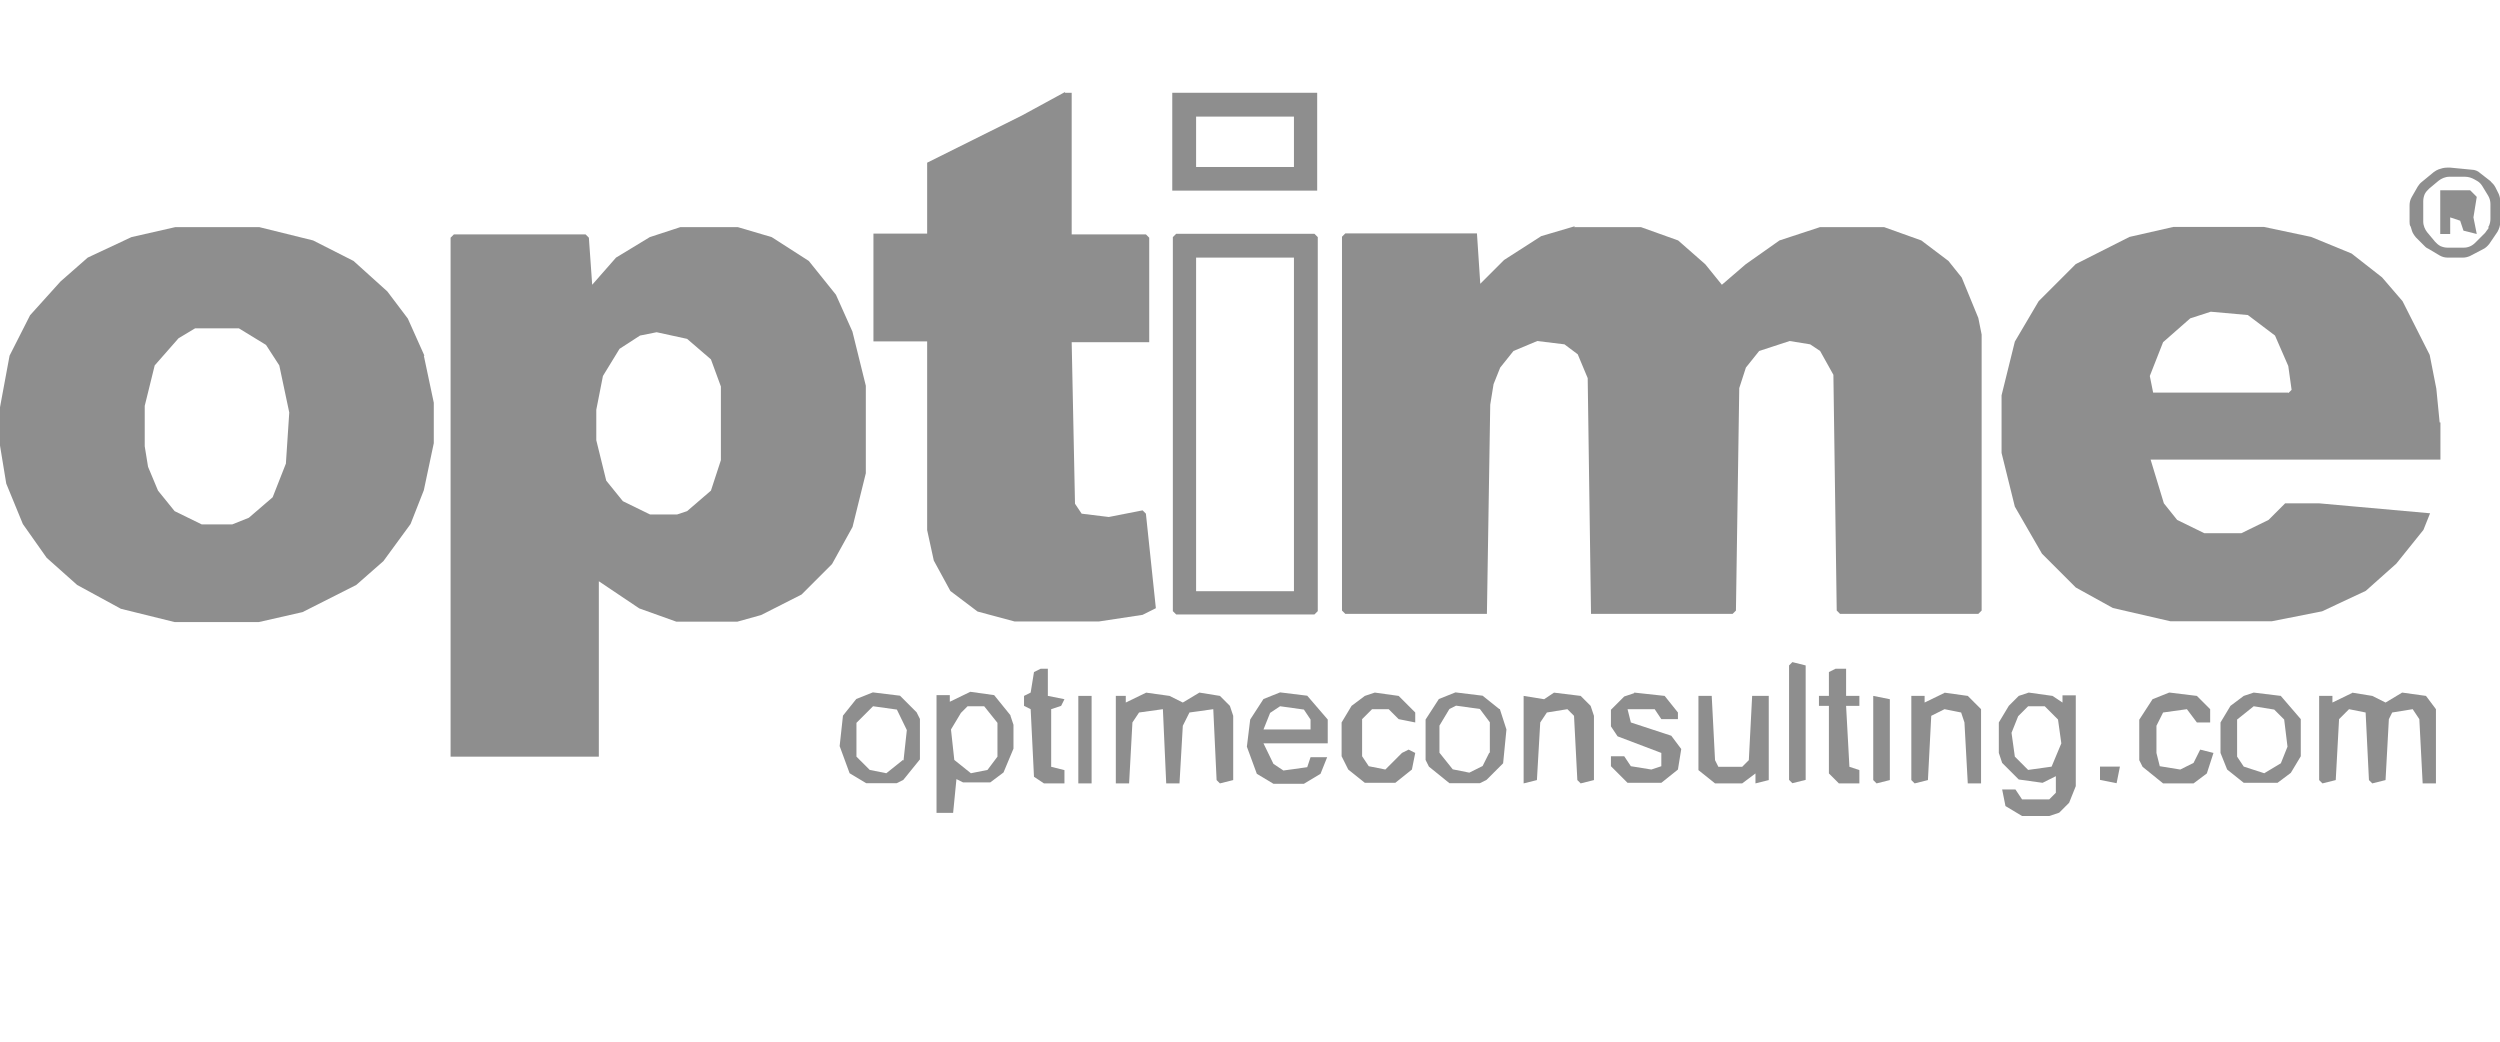 <?xml version="1.0" encoding="UTF-8"?>
<svg xmlns="http://www.w3.org/2000/svg" version="1.1" viewBox="0 0 1280 533.4">
  <defs>
    <style>
      .cls-1 {
        fill: #8e8e8e;
        stroke-width: 0px;
      }

      .cls-2 {
        display: none;
      }
    </style>
  </defs>
  <g id="Capa_1" data-name="Capa 1" class="cls-2">
    <g>
      <path class="cls-1" d="M93.8,141.1h64.4l1.9,1.9,11.9,33.1,11.9,33.8,15.6,43.8,10,28.1,9.4,26.2,10.6,30,10,27.5,6.2,18.1,4.4,11.9v4.4l-1.2,1.2h-61.2l-1.9-1.9-10-31.9-5-16.2v-1.9l-90,.6-8.8,25-8.8,24.4-1.2,1.9H1.9l-1.9-2.5,1.9-6.9,10-27.5,8.8-24.4,10.6-29.4,17.5-48.8,21.2-58.8,8.8-24.4,10.6-29.4,3.1-7.5,1.2-.6v.2ZM125,211.7l-2.5,6.2-6.9,21.9-12.5,39.4-6.9,22.5h56.9l-5-16.9-8.1-26.2-7.5-24.4-6.9-22.5h-.6Z"/>
      <path class="cls-1" d="M928.1,136.1h50.6l1.2,1.2v262.5l-1.2,1.2h-50l-1.2-1.2-1.2-14.4-4.4,5-8.1,6.2-9.4,5-10,3.1-6.9,1.2-7.5.6h-6.2l-11.9-1.2-14.4-3.8-13.1-6.2-8.8-6.2-8.1-7.5-7.5-9.4-6.9-11.9-5-11.9-3.8-13.1-1.9-10.6-1.2-13.8v-15.6l1.2-14.4,2.5-12.5,3.8-12.5,4.4-10,3.8-6.9,4.4-6.2,5.6-6.9,5-5,7.5-5.6,8.8-5,9.4-3.8,10-2.5,13.8-1.2,12.5.6,10,1.9,10,3.8,9.4,5,8.1,6.2,5,5,.6-87.5,1.2-1.9v.2ZM881.2,251.1l-8.8,2.5-7.5,4.4-4.4,4.4-5,8.1-3.8,11.2-1.9,11.2v22.5l2.5,12.5,3.1,8.1,4.4,7.5,6.9,7.5,6.2,4.4,7.5,2.5,3.8.6h8.1l10-2.5,6.9-4.4,6.9-6.9,4.4-6.9,3.1-7.5,2.5-9.4.6-4.4v-20l-1.9-13.1-3.1-10.6-3.8-7.5-5.6-6.2-4.4-3.8-6.9-3.1-5.6-1.2h-14.4.2Z"/>
      <path class="cls-1" d="M1080.6,203.6h30.6l16.2,2.5,13.1,4.4,8.8,4.4,6.9,5,4.4,3.8,5,6.2,5,8.8,3.8,9.4,3.1,15.6.6,5.6v130.6l-1.2,1.2h-52.5l-1.9-3.1-2.5-9.4-6.2,5-8.8,5-9.4,3.8-10,2.5-8.1,1.2-8.1.6h-7.5l-13.8-1.2-13.1-3.1-7.5-3.1-7.5-4.4-7.5-6.9-5-6.9-4.4-8.8-2.5-9.4-.6-4.4v-16.9l1.9-12.5,3.8-10,4.4-7.5,5.6-6.2,4.4-4.4,8.8-5.6,9.4-4.4,12.5-3.8,15-3.1,31.2-5,10.6-2.5,6.2-2.5,3.1-2.5,1.9-4.4.6-5.6-1.2-5.6-4.4-5-6.9-3.1-5-1.2-6.2-.6h-5.6l-8.1,1.2-5.6,2.5-3.8,2.5-4.4,6.9-3.1,8.1-1.9,8.1-1.2,1.2h-50l-1.2-1.2v-7.5l1.9-13.1,3.1-10.6,5-10,6.2-8.1,4.4-4.4,8.8-6.2,10-5,11.2-3.8,8.8-1.9,10.6-1.2h-.2ZM1119.4,311.7l-8.1,3.1-16.2,3.8-15.6,3.8-8.1,3.1-6.2,3.8-3.8,4.4-2.5,5.6-.6,3.1v6.9l1.9,6.2,3.1,4.4,6.2,3.1,3.1.6h13.1l9.4-2.5,8.1-4.4,6.2-5.6,4.4-5,4.4-8.8,1.2-4.4.6-6.2v-15h-.6Z"/>
      <path class="cls-1" d="M470.6,203.6h30.6l13.1,1.9,9.4,2.5,10,3.8,8.8,5,8.1,6.9,5.6,6.9,5,8.8,4.4,13.1,1.9,10.6.6,6.2v130.6l-1.2,1.2h-51.9l-1.9-1.9-2.5-9.4v-1.2l-10,6.9-10,5-9.4,3.1-13.1,2.5-8.8.6h-7.5l-13.8-1.2-13.1-3.1-10-4.4-6.2-4.4-5.6-5-5.6-7.5-5-10.6-1.9-8.1-.6-5v-14.4l1.9-13.1,2.5-7.5,5-9.4,5-6.2,5.6-5.6,8.8-5.6,11.2-5,13.1-3.8,16.2-3.1,31.2-5,9.4-2.5,5.6-3.1,2.5-3.1,1.2-3.8v-6.9l-2.5-5-4.4-3.8-7.5-3.1-9.4-1.2h-5.6l-10,1.9-5.6,3.1-4.4,5-3.8,7.5-2.5,11.2-1.9,1.9h-50l-1.2-1.9v-6.9l1.9-12.5,2.5-9.4,4.4-10,5.6-7.5,5.6-6.2,9.4-6.9,11.9-5.6,11.9-3.8,16.9-2.5h.1ZM509.4,311.7l-10,3.8-23.1,5-10.6,3.1-8.8,4.4-4.4,3.8-3.8,7.5-.6,8.1,1.2,6.9,2.5,3.8,4.4,3.8,6.2,1.9h13.1l7.5-1.9,10-5,6.9-5.6,5-6.9,3.8-8.1,1.2-5.6v-18.8h-.6v-.2Z"/>
      <path class="cls-1" d="M704.4,202.9l12.5.6,12.5,2.5,9.4,3.8,6.9,3.8,6.9,5.6,4.4,4.4,5.6,8.1,4.4,8.8,3.1,10,1.2,7.5.6,7.5v133.1l-1.9,2.5h-55l-1.9-1.9-.6-123.8-1.9-10-2.5-5.6-3.8-4.4-5.6-2.5-5.6-1.2h-15l-8.8,2.5-6.2,3.8-5,5.6-3.8,8.8-1.9,9.4-.6,116.9-1.9,2.5h-55l-1.9-2.5v-187.5l1.9-2.5h55l1.9,1.9-.6,14.4,7.5-7.5,9.4-6.2,10.6-4.4,10.6-2.5,4.4-.6,10.6-.6v-.3Z"/>
      <path class="cls-1" d="M365.6,197.9h15.6l1.9,1.9v55.6l-1.9,1.9-8.8-.6h-13.8l-10,1.9-7.5,3.1-5.6,3.8-5,5.6-4.4,8.8-1.9,8.8-.6,6.2-.6,105-1.2,1.2h-55l-1.9-1.9v-194.4l1.2-1.2h52.5l1.2,1.2.6,14.4,4.4-5,5.6-5,8.8-5,7.5-3.1,6.9-1.9,11.9-1.2h0Z"/>
      <path class="cls-1" d="M1022.5,71.7h11.2l7.5,1.9,8.8,4.4,7.5,6.9,5,5.6,5.6,8.1,7.5,11.9,7.5,12.5,6.2,8.8,6.9,8.8,6.9,7.5,6.2,6.2,6.9,4.4,3.8,1.2-1.9,1.9-10.6,5-13.1,5-14.4,3.8-8.8,1.2h-11.9l-12.5-1.9-10.6-3.1-10.6-5-7.5-5-7.5-6.9-5.6-5.6-4.4-6.2-6.2-11.2-3.1-8.1-1.9-10v-7.5l2.5-10,4.4-8.1,5.6-6.2,6.2-5,6.9-3.1,7.5-1.9v-.3Z"/>
      <path class="cls-1" d="M1201.9,142.9h5.6l13.8,1.9,13.1,3.8,10,5,8.1,5.6,7.5,6.9,5.6,6.2,5.6,8.8,5,10,2.5,8.1,1.2,6.9v7.5l-1.9,8.8-5,10-6.2,6.9-6.2,4.4-6.9,3.1-9.4,1.9h-5.6l-7.5-1.2-8.1-3.1-6.9-5-8.1-8.1-7.5-10.6-10-16.2-6.2-10-6.2-8.8-6.9-8.1-5.6-6.2-5-5-7.5-5-3.8-1.2,2.5-1.9,10.6-5,11.2-4.4,13.8-3.8,6.9-1.2,7.5-.6v-.4Z"/>
      <path class="cls-1" d="M1179.4,16.1h11.2l10.6,3.1,6.9,4.4,6.2,5.6,5.6,8.8,2.5,7.5.6,3.1v11.9l-1.9,7.5-3.8,7.5-5,6.2-7.5,6.9-15,10-17.5,10.6-10.6,7.5-10,8.1-8.1,7.5-5.6,6.9-3.1,6.9-1.9-1.9-6.2-13.1-5.6-16.9-2.5-11.9-.6-5.6v-10.6l1.9-12.5,3.8-12.5,5-10,6.2-8.8,7.5-8.1,6.2-5,8.1-5,10-5,8.8-2.5,3.8-.6h0Z"/>
      <path class="cls-1" d="M776.2,436.1h10.6l1.2,3.1,13.1,54.4,1.9,6.2,10-36.2,7.5-26.9.6-.6h10.6l5.6,16.9,10.6,34.4,3.8,12.5,1.2-2.5,5.6-23.8,8.8-36.9.6-.6h10.6l-.6,5-10,37.5-7.5,27.5-3.1,11.2h-11.2l-15.6-53.1-3.8-12.5-1.2,2.5-10.6,40-5.6,21.9-.6,1.2h-11.2l-11.2-41.9-10-36.9v-2.5h0Z"/>
      <path class="cls-1" d="M1013.8,436.1h40.6l8.8,1.2,7.5,3.8,4.4,5,2.5,5.6,1.2,5.6v13.1l-1.9,6.2-3.8,3.1-4.4,1.9h-1.9v1.2l3.1,1.2,4.4,3.8,3.8,6.2,5.6,20.6v2.5h-10.6l-1.9-5-4.4-16.2-3.8-5-5.6-3.8-6.9-1.9-26.2-.6v32.5h-11.2v-80.6l.6-.6v.2ZM1024.4,447.3v26.2l.6.6h27.5l8.8-1.9,5-4.4,1.2-3.8v-7.5l-2.5-5-4.4-3.1-4.4-1.2h-31.9.1Z"/>
      <path class="cls-1" d="M1118.8,436.1h59.4v11.2h-48.8v21.2h43.1l.6.6v9.4l-.6,1.2h-43.1v26.2h48.8v11.2h-59.4l-.6-.6v-80l.6-.6v.2Z"/>
      <path class="cls-1" d="M527.5,436.1h6.9l7.5,1.2,7.5,3.1,5,3.1,6.2,5.6,5,8.1,2.5,8.1,1.2,7.5v7.5l-1.9,10-3.1,8.1-5,6.9-5.6,5-6.2,3.8-8.1,2.5-4.4.6h-7.5l-9.4-1.9-8.8-4.4-6.2-5.6-3.8-4.4-4.4-9.4-1.9-9.4v-11.2l1.9-9.4,5-10,5.6-6.2,5-3.8,7.5-3.8,9.4-1.9v.3ZM525.6,447.3l-7.5,2.5-5.6,4.4-4.4,5-3.1,7.5-.6,3.1v13.8l2.5,8.1,4.4,6.9,5.6,4.4,6.2,2.5,2.5.6h10.6l6.2-1.9,6.2-3.8,5-5.6,3.1-6.9,1.2-5.6v-11.2l-1.9-7.5-3.8-6.9-4.4-4.4-5.6-3.1-5.6-1.9h-11.2.2Z"/>
      <path class="cls-1" d="M424.4,436.1h6.9l8.1,1.2,8.1,3.1,3.8,2.5,5,5.6,2.5,6.2v3.1h-11.2l-2.5-5.6-5-3.1-5-1.2h-13.1l-6.2,1.9-4.4,3.8-.6,1.2v6.2l3.1,3.1,6.9,2.5,18.8,4.4,8.8,3.8,5.6,4.4,3.8,5.6,1.2,4.4v7.5l-2.5,6.9-3.8,5-5.6,4.4-5.6,2.5-8.8,1.9h-10l-10.6-1.9-6.9-2.5-6.9-5-3.8-6.2-1.2-5.6.6-.6h10.6l3.1,5,5,3.1,7.5,1.9h14.4l6.9-2.5,5-4.4.6-1.9v-6.2l-1.9-3.1-5-3.1-7.5-2.5-15.6-3.8-8.1-3.1-5-3.8-3.8-5-1.2-4.4v-6.9l2.5-6.9,5-5.6,8.8-4.4,4.4-1.2,5-.6h-.2Z"/>
      <path class="cls-1" d="M934.4,436.1h11.2l5.6,13.1,10.6,25.6,12.5,30.6,4.4,10.6v1.2l-11.2-.6-3.8-8.1-6.9-16.9v-1.2h-33.1l-.6,3.8-6.2,16.2-2.5,6.2-.6.6h-10.6l.6-3.8,10-25.6,8.1-21.2,10-25.6,2.5-5h0ZM939.4,449.8l-6.2,16.9-4.4,10.6v1.9h23.1l-1.9-6.2-9.4-22.5-1.2-.6h0Z"/>
      <path class="cls-1" d="M609.4,436.1h48.1l.6.6v10l-.6.6h-37.5v21.2h32.5v11.2h-32.5v37.5h-10.6l-.6-.6v-80l.6-.6h0Z"/>
      <path class="cls-1" d="M687.5,436.1h64.4l.6.6v10l-.6.6h-26.9v70h-10.6v-70h-26.9l-.6-.6v-10l.6-.6h0Z"/>
    </g>
  </g>
  <g id="Capa_2" data-name="Capa 2" class="cls-2">
    <g>
      <path class="cls-1" d="M187.4,166h5.6v44.1l-134.2,14.7h-3.7v17.5l63.4-4.6,69-4.6h5.6v44.1h-56.1v90l-4.6-1.8-29.4-15.6-10.2-5.6-.9-8.2v-59.7h-36.8v50.6l-13.8-7.4-18.4-10.2v-112.4l21.2-4.6,134.2-24.9,9.1-1.8h-.1Z"/>
      <path class="cls-1" d="M1164,208.2h5.6l.9.9v50.6h57.1v-50.6h29.4v136.1h-29.4v-57.1h-57.1v56.1l-1.8.9h-26.6l-.9-.9v-135.1l23-.9h-.1Z"/>
      <path class="cls-1" d="M617.7,206.5h12.9l14.7,1.8,14.7,4.6,10.2,5.6,9.1,8.2,6.5,9.1,5.6,13.8v4.6h-30.3l-7.4-9.1-4.6-3.7-11-4.6-5.6-.9h-16.5l-11.9,3.7-8.2,5.6-5.6,8.2-3.7,11-.9,7.4v9.1l1.8,11.9,4.6,11,4.6,5.6,9.1,5.6,12.9,2.8h12.9l11-2.8,7.4-3.7,5.6-4.6,4.6-7.4h32.2l-2.8,10.2-6.5,12.9-9.1,10.2-11.9,7.4-13.8,4.6-10.2,1.8h-26.6l-15.6-3.7-11-4.6-8.2-6.5-4.6-3.7-8.2-11.9-5.6-13.8-2.8-15.6v-20.3l2.8-15.6,4.6-11,5.6-9.1,8.2-9.1,10.2-6.5,11-4.6,11.9-2.8,8.2-.9-.3-.3Z"/>
      <path class="cls-1" d="M1045.2,206.5h11.9l19.3,2.8,14.7,5.6,9.1,6.5,8.2,8.2,6.5,11,3.7,11-.9,2.8h-29.4l-3.7-3.7-4.6-6.5-9.1-5.6-11-2.8h-16.5l-11,2.8-8.2,5.6-5.6,6.5-4.6,11.9-.9,5.6v16.5l2.8,12.9,5.6,9.1,7.4,6.5,10.2,3.7,5.6.9h13.8l11.9-2.8,9.1-5.6,6.5-7.4,1.8-2.8h31.2l-.9,6.5-4.6,11-6.5,9.1-8.2,8.2-13.8,7.4-13.8,3.7-6.5.9h-25.7l-13.8-2.8-11-4.6-10.2-6.5-7.4-7.4-7.4-11.9-4.6-12.9-1.8-10.2v-27.7l2.8-12.9,4.6-11,6.5-10.2,9.1-9.1,11-6.5,14.7-4.6,13.8-1.8v.3Z"/>
      <path class="cls-1" d="M491.8,208.2l2.8.9,11.9,32.2,21.2,58,15.6,42.4v2.8h-31.2l-3.7-8.2-17.5-49.7-13.8-38.5-2.8-3.7-21.2,64.4-11,33.1-1.8,3.7-31.2-.9,27.7-82.7,12.9-37.7,4.6-13.8.9-.9,36.8-.9v-.4Z"/>
      <path class="cls-1" d="M710.5,209.1h115.9v26.6l-.9.9h-42.4v107.5l-2.8.9h-26.6v-108.6h-37.7l-5.6-.9v-26.6h0Z"/>
      <path class="cls-1" d="M279.3,267.1h108.6v27.7h-80v50.6h-28.5l-.9-12.9v-40.5l.9-24.9h0Z"/>
      <path class="cls-1" d="M844.9,316.8h114.9l.9.9v26.6l-8.2.9h-106.7l-.9-.9v-27.7h0Z"/>
      <path class="cls-1" d="M844.9,262.5h114.9l.9.9v26.6h-115.9v-27.7h.1Z"/>
      <path class="cls-1" d="M845.7,209.1h114.9v26.6l-.9.9h-104.7l-4.6-11-4.6-13.8v-2.8h-.1Z"/>
      <path class="cls-1" d="M279.3,209.1h110.3v26.6h-97.4l-3.7-5.6-9.1-20.3v-.9h-.1Z"/>
    </g>
  </g>
  <g id="Capa_3" data-name="Capa 3" class="cls-2">
    <g>
      <path class="cls-1" d="M728.5,216.2l11,.6,10.4,2.5,9.3,3.7,8,4.9,6.1,4.9,4.9,4.3,6.1,8,4.9,8.7,3.1,7.4,3.1,11.7.6,5.5v66.5l-1.2,1.9-3.1.6h-18.5l-2.5-1.2-.6-1.9-.6-65.9-1.9-8.7-4.9-9.9-4.3-5.5-4.9-4.3-6.1-3.7-7.4-2.5-3.1-.6h-12.9l-7.4,1.9-8.7,4.3-7.4,6.8-4.3,6.1-3.7,9.3-1.2,8,.6,9.3,2.5,8,4.3,8,6.1,6.8,6.8,4.3,7.4,3.1,8.7,1.9,27.7.6,1.2.6.6,1.9v20.9l-1.2,1.9-1.9.6h-27.1l-11-1.9-11-3.7-9.3-4.9-7.4-5.5-6.1-5.5-4.9-6.1-5.5-9.3-3.7-8.7-1.9-7.4-.6-4.3v-15.4l2.5-12.3,3.7-9.3,4.9-8.7,7.4-8.7,6.8-6.1,8.7-5.5,9.9-4.3,8.7-2.5,10.4-1.2h0Z"/>
      <path class="cls-1" d="M1156.4,216.2l9.9.6,11,2.5,9.3,3.7,9.3,5.5,6.1,5.5,3.7,3.1,4.9,6.1,4.3,6.8,4.9,10.4,2.5,9.3,1.2,9.9v65.2l-1.2,1.9-3.1.6h-18.5l-2.5-1.2-.6-1.2-.6-67.1-2.5-9.9-3.7-7.4-4.9-6.1-4.9-4.3-7.4-4.3-8.7-2.5h-14.2l-8.7,2.5-7.4,4.3-7.4,6.8-4.9,8-3.1,9.9-.6,9.9,1.9,8.7,2.5,6.8,4.3,6.1,4.3,4.9,6.1,4.3,6.8,3.1,6.1,1.9,4.9.6,27.7.6,1.2,1.9v21.6l-1.2,1.9-1.9.6h-27.1l-11-1.9-11-3.7-9.3-4.9-7.4-5.5-5.5-4.9-6.8-8.7-4.3-7.4-3.7-9.3-2.5-11-.6-9.3,1.2-10.4,2.5-9.9,6.1-12.9,5.5-7.4,6.8-7.4,8-6.1,9.9-4.9,8-3.1,9.3-1.9,6.8-.6h.2Z"/>
      <path class="cls-1" d="M548.1,171.2h26.5l.6,1.2.6,12.9v8.7l-2.5,2.5-3.1.6h-12.9l-9.9,1.2-7.4,3.1-6.1,4.9-4.3,6.1-3.1,7.4-.6,2.5-.6,20.9h48.7l.6.6v24l-1.2.6-48.1.6-.6,77.6-3.1.6h-18.5l-3.1-.6-.6-20.3v-102.8l1.9-10.4,3.1-8.7,4.3-8,4.3-5.5,3.7-4.3,8.7-6.8,9.3-4.9,9.9-3.1,3.7-.6-.4.2Z"/>
      <path class="cls-1" d="M873.2,217.4h38.2l1.9,1.2v23.4l-1.9,1.2-36.3.6-8.7,1.9-9.9,4.9-7.4,6.8-3.7,4.9-3.7,8-1.2,4.3-.6,9.9,1.9,9.3,3.1,7.4,4.3,6.8,6.8,6.1,9.9,4.9,9.3,1.9,36.3.6,1.9,1.9.6,11.7v8.7l-1.9,3.1-1.2.6h-35.7l-11-1.9-11-3.7-8-4.3-6.8-4.9-6.1-5.5-5.5-6.1-4.3-6.8-3.7-7.4-3.1-9.3-1.2-6.8-.6-10.4,1.2-9.9,3.1-11,4.9-9.9,4.3-6.8,7.4-8,8.7-6.8,7.4-4.3,11.7-4.3,11-1.9h-.3Z"/>
      <path class="cls-1" d="M1021,171.2h22.8l.6.6.6,31.4v14.8l6.8-.6h29l1.2,1.2.6,12.3v9.9l-2.5,2.5h-35.1l.6,51.1,1.9,7.4,3.7,7.4,5.5,5.5,4.9,3.1,8,2.5,10.4,1.2,1.9.6.6,1.2v21.6l-3.1,2.5h-7.4l-12.9-2.5-9.3-3.7-8.7-5.5-6.1-5.5-5.5-6.1-5.5-9.3-3.7-11-1.2-7.4v-107.8l.6-16.6,1.2-.6h0Z"/>
      <path class="cls-1" d="M934.8,171.2h22.8l.6.6.6,45.5h35.1l1.2.6.6,1.9v22.2l-1.2,1.2h-36.3l.6,42.5.6,10.4,2.5,8,3.7,5.5,2.5,3.1,6.1,4.3,6.1,2.5,6.1,1.2,7.4.6,1.9,1.2.6,1.9v20.3l-3.1,2.5h-8l-10.4-1.9-9.9-3.7-8.7-4.9-8-7.4-5.5-6.1-5.5-9.9-3.7-11-.6-3.7v-125.6l1.9-1.9.2.4Z"/>
      <path class="cls-1" d="M1246.4,171.2h22.2l1.9.6v174.3l-3.1,1.2h-19.7l-2.5-1.2-.6-1.2v-161.9l.6-11,1.2-.6h0Z"/>
      <path class="cls-1" d="M42.1,230.4h6.1l9.9,2.5,8,4.3,6.1,5.5,3.7,4.9,3.7,7.4,1.9,8v7.4l-2.5,9.9-4.3,7.4-5.5,6.1-6.1,4.3-6.8,3.1-9.9,1.9-7.4-.6-8-2.5-7.4-4.3-5.5-4.9-4.3-6.1-3.1-6.8-1.2-3.1v-16l4.3-9.9,4.3-6.1,6.8-6.1,9.3-4.3,8-1.9h-.2Z"/>
      <path class="cls-1" d="M199.7,71.6h8l9.9,2.5,8,4.3,5.5,4.9,4.3,6.1,3.7,8,1.2,5.5v8.7l-2.5,9.9-4.3,7.4-5.5,6.1-6.1,4.3-6.8,3.1-5.5,1.2h-11l-9.9-3.1-6.8-4.3-6.8-6.8-4.9-9.9-1.9-6.8v-10.4l3.1-9.9,4.3-6.8,5.5-6.1,6.8-4.3,6.1-2.5,5.5-1.2h0Z"/>
      <path class="cls-1" d="M360.4,230.4l9.9.6,7.4,2.5,6.8,3.7,6.1,5.5,5.5,8.7,2.5,6.8.6,3.1v11l-2.5,8-3.1,6.1-5.5,6.8-6.1,4.3-6.1,3.1-6.8,1.9h-11.7l-8-2.5-6.8-3.7-6.1-5.5-4.3-5.5-3.7-9.3-1.2-5.5v-7.4l1.2-6.1,3.1-7.4,3.7-5.5,3.1-3.7,6.8-4.9,6.8-3.1,8.7-1.9h0Z"/>
      <path class="cls-1" d="M197.8,389.8h12.9l8,2.5,8,4.9,6.1,6.1,4.9,8.7,1.9,5.5.6,3.7v8.7l-2.5,9.3-4.3,8-3.1,3.7h-1.2v1.2l-8,5.5-9.9,3.7-3.1.6h-7.4l-9.9-2.5-6.8-3.7-6.8-5.5-4.3-6.1-3.7-8-1.2-5.5v-9.3l1.9-7.4,4.9-9.9,7.4-7.4,7.4-4.3,8-2.5h0Z"/>
      <path class="cls-1" d="M638.7,217.4h17.8l1.9,1.2.6,1.9v19.7l-1.2,2.5-1.2.6-16,.6-8,2.5-4.9,3.7-4.3,5.5-2.5,6.1-.6,9.3-.6,75.1-3.7,1.2h-17.2l-4.3-1.2v-84.3l1.9-9.3,3.1-7.4,4.3-7.4,6.8-7.4,6.1-4.9,9.9-4.9,5.5-1.9,6.8-1.2h0Z"/>
      <path class="cls-1" d="M314.2,172.5h7.4l8,2.5,6.1,3.7,4.9,4.9,3.1,5.5,2.5,6.8v9.3l-2.5,7.4-4.3,6.8-5.5,4.9-6.1,3.1-8.7,1.9-6.1-.6-7.4-2.5-6.1-4.3-4.9-5.5-3.1-6.1-1.2-4.3v-9.9l2.5-7.4,4.3-6.8,6.1-4.9,6.1-3.1,4.9-1.2v-.2Z"/>
      <path class="cls-1" d="M87.6,304.2h4.9l7.4,1.9,7.4,3.7,5.5,5.5,3.7,6.8,1.9,6.1v8l-2.5,8-3.7,6.1-4.3,4.3-6.8,3.7-7.4,2.5h-6.1l-7.4-1.9-5.5-3.1-6.1-5.5-3.7-6.1-1.9-4.3-.6-3.1v-9.3l2.5-7.4,3.7-5.5,4.9-4.9,5.5-3.1,4.9-1.9,3.7-.6h0Z"/>
      <path class="cls-1" d="M266.8,352.3h5.5l6.8,1.2,8,4.3,5.5,5.5,3.7,6.1,1.9,6.1v9.3l-1.9,6.1-3.7,6.8-4.9,4.9-6.1,3.7-9.3,2.5-7.4-.6-7.4-2.5-6.1-4.3-4.9-5.5-3.1-6.8-1.2-4.9v-8l2.5-8,3.7-5.5,4.9-4.9,5.5-3.1,8-2.5h0Z"/>
      <path class="cls-1" d="M136.3,124.5l8,.6,6.8,2.5,5.5,3.7,4.3,4.3,4.3,8.7,1.2,4.9v8l-2.5,7.4-4.3,6.8-5.5,4.9-7.4,3.7-6.8,1.2-7.4-.6-6.8-2.5-5.5-3.7-4.3-4.3-3.1-4.9-2.5-8v-9.3l2.5-7.4,3.7-5.5,4.9-4.9,4.9-3.1,5.5-1.9,4.3-.6h0Z"/>
      <path class="cls-1" d="M255.7,154l6.8.6,6.8,2.5,5.5,4.3,3.7,5.5,2.5,6.8v8l-2.5,6.8-3.7,4.9-4.9,4.3-6.1,2.5-2.5.6h-7.4l-6.8-2.5-5.5-3.7-3.7-4.3-2.5-4.9-1.2-6.1v-4.3l2.5-8,3.7-4.9,4.9-4.3,4.9-2.5,5.5-1.2h0Z"/>
      <path class="cls-1" d="M289,296.8h8l6.1,1.9,5.5,3.7,4.9,5.5,2.5,5.5.6,2.5v7.4l-2.5,7.4-2.5,3.7-4.9,4.9-6.1,3.1-6.1,1.2-6.1-.6-7.4-3.1-6.1-5.5-3.1-4.9-1.9-6.8v-5.5l1.9-6.1,3.7-6.1,5.5-4.9,5.5-2.5,2.5-.6v-.2Z"/>
      <path class="cls-1" d="M146.1,332.6h9.3l6.8,2.5,4.9,3.7,4.3,5.5,2.5,6.1.6,3.1v4.9l-2.5,7.4-4.3,6.1-4.9,3.7-6.8,3.1h-9.3l-7.4-2.5-6.1-4.9-3.7-6.1-1.9-5.5v-8l2.5-6.8,3.7-5.5,4.9-3.7,4.9-2.5,2.5-.6h0Z"/>
      <path class="cls-1" d="M112.2,189.8h5.5l8,2.5,4.9,3.7,4.3,4.9,2.5,4.9,1.2,5.5-.6,7.4-2.5,6.1-4.9,6.1-6.1,3.7-5.5,1.9h-6.8l-8-2.5-5.5-4.3-3.7-4.9-2.5-5.5-.6-2.5v-7.4l2.5-6.8,3.7-5.5,4.3-3.7,6.8-3.1,3.1-.6h0Z"/>
      <path class="cls-1" d="M201.5,336.2h7.4l7.4,3.1,4.9,4.9,2.5,4.9,1.2,4.9-.6,6.1-3.7,7.4-5.5,4.9-6.1,2.5h-7.4l-5.5-1.9-5.5-4.3-3.7-6.1-1.2-4.9v-4.9l1.9-6.1,4.3-5.5,5.5-3.7,4.3-1.2h0Z"/>
      <path class="cls-1" d="M110.4,248.2h9.3l5.5,2.5,4.9,4.3,3.1,4.9,1.2,3.1v8.7l-1.9,4.9-4.3,5.5-5.5,3.7-4.3,1.2h-6.1l-6.8-2.5-4.9-3.7-3.7-6.1-1.2-4.9v-4.9l2.5-7.4,4.9-5.5,7.4-3.7h0Z"/>
      <path class="cls-1" d="M199,158.3h8.7l5.5,2.5,4.9,3.7,3.7,6.1,1.2,4.9-.6,7.4-2.5,4.9-4.9,5.5-6.1,3.1-1.9.6h-6.8l-6.8-2.5-5.5-4.9-3.7-7.4-.6-5.5,1.2-6.1,3.7-6.1,5.5-4.3,4.9-1.9h0Z"/>
      <path class="cls-1" d="M289.6,246.4h7.4l6.8,2.5,4.3,3.7,3.7,6.1,1.2,4.9v4.9l-2.5,6.8-5.5,6.1-7.4,3.7h-8.7l-7.4-3.7-4.3-4.3-2.5-4.9-.6-2.5v-8.7l2.5-5.5,4.3-4.9,4.9-3.1,3.7-1.2h0Z"/>
      <path class="cls-1" d="M168.3,194.7l4.9.6,4.9,2.5,3.7,4.3,1.2,3.7v4.3l-2.5,5.5-3.1,3.1-4.9,2.5h-6.1l-4.9-2.5-3.7-4.9-1.2-3.7.6-6.1,3.1-4.9,5.5-3.7,2.5-.6h0Z"/>
      <path class="cls-1" d="M235.4,312.2h6.8l4.9,2.5,3.1,3.7,1.9,5.5-.6,5.5-2.5,3.7-3.1,3.1-4.3,1.9h-6.1l-4.9-2.5-3.7-4.3-1.2-4.3v-4.3l1.9-4.9,4.9-4.3,3.1-1.2h0Z"/>
      <path class="cls-1" d="M259.4,219.3h6.8l4.9,2.5,3.1,3.7,1.9,4.3v4.9l-3.1,6.1-5.5,3.7-1.9.6h-5.5l-4.3-1.9-3.1-2.5-2.5-4.9-.6-4.9,1.9-5.5,3.7-4.3,4.3-1.9h-.2Z"/>
      <path class="cls-1" d="M142.4,288.3h6.8l4.9,2.5,3.1,3.7,1.9,4.3v4.3l-2.5,5.5-4.9,4.3-3.1,1.2h-5.5l-6.1-3.1-3.7-5.5-.6-2.5v-4.3l1.9-4.9,4.9-4.3,3.1-1.2h0Z"/>
      <path class="cls-1" d="M178.7,303.6l6.1,1.2,3.1,2.5,2.5,4.9-.6,5.5-2.5,3.7-4.3,2.5h-6.1l-3.7-2.5-2.5-3.1-.6-1.9v-5.5l2.5-3.7,3.7-3.1,2.5-.6Z"/>
      <path class="cls-1" d="M155.4,232.2l4.9.6,3.1,1.9,3.1,3.7.6,1.9v4.3l-1.9,3.7-4.3,3.7-1.9.6h-4.9l-4.3-2.5-2.5-3.7-.6-1.9v-4.9l1.9-3.1,3.7-3.1,3.1-1.2v-.2Z"/>
      <path class="cls-1" d="M227.4,208.8l5.5,1.2,3.7,3.1,1.9,3.7v4.9l-3.1,4.9-3.7,2.5h-6.8l-4.3-3.1-1.9-3.1-.6-4.9,1.9-4.9,3.7-3.1,3.7-1.2h0Z"/>
      <path class="cls-1" d="M249,280.9h5.5l3.7,1.9,2.5,3.1,1.2,3.1-.6,5.5-2.5,3.7-3.7,2.5-3.7.6-5.5-1.9-3.1-3.7-1.2-3.1.6-6.1,3.1-3.7,3.7-1.9h0Z"/>
    </g>
  </g>
  <g id="Capa_4" data-name="Capa 4" class="cls-2">
    <g>
      <polygon class="cls-1" points="1149.4 165.4 1147.5 152.9 1143.1 139.1 1138.1 128.5 1130.6 117.3 1125 111.7 1118.8 106.1 1111.3 101.1 1101.3 96.1 1090.1 92.3 1074.5 89.2 1058.9 88 1042.7 88.6 1033.9 89.8 1022 92.9 1013.2 96.7 1005.1 101.7 998.2 106.1 998.2 19.9 997.6 18 995.7 14.9 990.1 13 951.3 13 951.4 12.9 945.8 14.8 942 17.9 941.4 30.4 941.4 298.5 942.6 304.7 944.5 306.6 949.4 308.6 950.7 309.2 986.9 309.2 986.9 309.1 993.1 307.9 996.2 305.4 998 301.1 998.2 301.1 998.7 180.3 999.9 170.4 1003 162.9 1007.4 156.7 1011.8 151.7 1015.6 148.6 1022.5 144.2 1030 141.1 1038.8 139.2 1053.8 139.2 1058.2 139.8 1066.3 142.3 1075.1 147.3 1080.7 152.3 1086.3 159.8 1089.4 166 1091.9 174.1 1092.5 267.9 1093.1 302.9 1094.3 305.4 1097.4 307.3 1102.4 309.2 1102.6 309.2 1139.3 309.2 1139.5 309.2 1139.5 309.2 1143.1 308.6 1147.5 306.1 1150 301.1 1150 174.2 1149.4 165.4"/>
      <polygon class="cls-1" points="914.4 143 908.2 131.1 901.3 121.7 895.7 116.1 889.5 110.5 880.7 104.3 870.1 98.7 858.2 93.7 843.8 89.9 828.2 88 806.3 88 806 87.8 799.8 88.4 786.7 90.9 774.2 94.7 765.4 98.5 756.6 103.5 747.8 109.7 740.9 116.6 735.3 122.8 730.3 129.7 726.5 136.6 722.1 146 719 155.4 715.9 169.8 714.7 183.6 714.7 219.2 715.3 226.1 717.2 238.6 721 252.4 726 264.3 731.6 273.7 736 279.9 742.9 286.8 749.1 292.4 757.2 298 769.1 304.2 781 308.6 791.6 311.1 799.5 312.2 799.5 312.4 807 313.3 809.1 313.6 809.5 313.6 826.6 313.6 827 313.6 832.6 313 831.9 312.8 843.5 311.1 856.6 308 869.7 303 880.3 297.4 890.9 289.9 900.9 279.9 908.4 269.9 912.8 261.8 915.9 253.7 918.4 243.1 917.8 236.9 914 232.5 908.4 231.3 872.2 231.3 866.6 231.9 865.4 232.5 862.9 235.6 856.7 248.1 851.7 256.2 846.7 261.2 839.8 265.6 829.8 268.7 821 269.9 809.8 269.3 799.8 266.8 792.3 263 786.1 258 781.1 251.8 777.3 244.3 774.2 233.7 772.3 219.9 771.7 204.9 771.7 195.5 772.3 182.4 773.5 171.2 775.4 162.4 778.5 154.3 784.1 145.5 791 139.3 801 134.3 809.8 132.4 826.7 132.4 835.5 134.3 842.4 137.4 848.6 141.8 852.4 146.2 856.8 153.7 861.8 163.7 866.2 169.3 871.2 170.5 908.7 170.5 914.3 168.6 918.7 163.6 918.7 158 917.5 152.4 914.4 143"/>
      <path class="cls-1" d="M143.9,308.4l10.6-1.2,14.4-2.5,15.6-4.4,13.1-5.6,10.6-6.2,9.4-7.5,6.9-7.5,5.6-7.5,5-8.1,5-11.2,4.4-15,3.1-16.9,1.2-14.4.6-18.8v-40.6l-.6-18.8v.2c0,0-.5-9.4-.5-9.4l-1.2-10-2.5-11.9-5-15-5.6-11.9-5.6-8.8-6.9-8.8-8.1-7.5-10-7.5-11.9-6.2-12.5-5-16.2-4.4-12.5-1.9-18.8-1.2H30.3l-15.6.6-3.8,1.9-1.9,5v281.2l1.2,3.1,3.8,3.1,6.1,1.2v.3h43.1v-.3h38.8v.2h31.2v-.2s0,0,0,0l10.6-.6ZM67.1,259.8l-.6-14.4V70.4l.6-8.8h58.1l16.2,1.2,10.6,2.5,7.5,3.1,7.5,4.4,6.2,5.6,4.4,5,5.6,10,3.8,11.2,1.9,9.4.6,6.9.6,21.2v42.8l-.6,16.2-1.2,11.9-2.5,10.6-3.8,10-4.4,6.9-5.6,6.2-6.9,5-8.1,3.8-11.2,3.1-10,1.2-10.6.6h-57.5l-.6-.6Z"/>
      <polygon class="cls-1" points="418.6 306.7 425.5 307.8 425.7 308 433.3 309 434.8 309.2 448.6 309.8 448.9 309.8 448.9 309.8 466.4 309.8 478.9 309.2 479 309.1 481.1 308.6 484.2 306.7 486.7 302.9 487 301.1 487.6 301.1 488.2 296.1 488.2 275.5 487 268.6 485.2 266.8 482.3 263.5 472.9 262.9 442.3 262.3 436.1 260.4 430.5 256.6 426.1 250.4 423.6 242.3 422.4 233.5 421.8 184.7 421.8 136.6 466.8 136.6 476.8 136 479.9 134.8 483.7 129.2 484.2 120.7 484.4 120.5 484.4 106.1 483.8 99.9 483.5 99.5 481.2 94.8 478.1 92.3 422.5 91.7 421.9 71.7 421.3 19.2 420.7 18 418.2 14.9 414.4 13 378.2 13 378.1 12.9 373.7 13.5 369.9 16 368 19.8 368 243.6 369.9 256.1 373 267.3 377.4 276.7 383 285.5 390.5 293 398.6 298.6 408.6 303.6 418.6 306.7"/>
      <polygon class="cls-1" points="324.4 309.3 327.5 308.7 331.9 306.2 333.8 302.4 333.8 98.6 333.2 96.7 330.7 93.6 327.6 92.4 287 92.4 287 92.3 283.2 93.5 280.7 97.3 279.5 101.7 279.5 300.5 280.7 303.6 283.8 307.4 284.6 307.8 284.4 308 287.3 308.9 288.2 309.3 324.4 309.3"/>
      <polygon class="cls-1" points="118.2 414.9 115.7 413 68.2 413 67 413.6 65.8 416.1 65.8 424.9 66.4 426.1 70.8 428 98.9 428.6 98.9 442.4 96.4 452.4 92 459.9 87 464.3 80.8 467.4 70.8 469.9 56.4 469.9 48.3 468 42.1 464.9 37.7 461.1 33.9 456.1 30.8 448.6 28.9 438 28.3 421.1 28.9 397.3 29.5 392.9 32 384.8 35.8 378.6 42 373 48.2 369.9 55.7 368 71.9 368 75 368.6 80.6 370.5 88.1 374.9 92.5 379.9 96.3 386.1 99.4 391.1 114.4 391.1 116.3 390.5 116.9 386.1 115 379.2 110.6 371.7 105.6 366.1 99.4 361.1 91.9 356.7 83.8 353.6 74.4 351.7 61.3 351.1 61.2 350.9 48.1 352.1 39.3 354.6 29.9 359.6 23 365.2 17.4 372.1 12.4 382.1 9.9 391.5 8.7 405.9 8.7 434.7 9.3 441.6 11.8 452.8 15.6 461.6 20 468.5 26.9 475.4 33.8 479.8 43.8 484.2 54.4 486.1 72.5 486.1 83.1 484.2 91.2 481.1 100 476.1 105.6 471.1 110.6 464.9 114.4 458 116.9 450.5 117.9 443.6 118.2 443.6 118.8 438 118.8 419.9 118.8 419.9 118.2 414.9"/>
      <polygon class="cls-1" points="383.8 386.1 369.4 386.1 368.2 386.7 367.6 390.5 367 441.1 366.4 450.5 364.5 457.4 360.7 463 355.1 467.4 347.7 470 344.3 470.6 340.1 471 336.2 470.7 331.6 469.7 328 468.4 325.1 466.6 322.8 464.8 319.4 459.8 316.9 452.9 315.7 442.3 315.1 387.3 313.9 386.1 300.1 386.1 300.2 386 297.1 387.9 297.1 388.2 297 388 297 449.8 297.1 449.8 299 459.8 302.1 467.3 306.5 474.2 312.7 479.8 318.9 483.6 328.3 486.1 328.4 486.1 328.4 486.1 339.6 486.1 339.6 486.1 344.5 486.1 351.4 484.2 357.6 481.1 367.6 473.6 368.8 483.6 370.7 484.8 383.2 484.8 384.4 484.2 385.6 480.4 385.6 389.8 385 386.7 383.8 386.1"/>
      <path class="cls-1" d="M700.1,184.3l-.8-5.7-.5-4.3h0l-.5-3.8-3.1-13.1-5-13.8-6.2-11.9-6.2-9.4-5.6-6.2-9.4-8.8-10-6.2-10-5-10-3.8-10.6-2.5-15-1.9h-20.6l-13.8,1.9-13.8,3.8-11.2,5-10,5.6-8.1,6.2-8.8,8.8-6.9,8.8-4.4,6.9-6.2,13.1-3.8,11.2-3.8,18.1-1.2,12.5v22.5l1.2,13.8,2.5,13.1,3.8,12.5,3.8,9.4,6.2,11.2,6.2,8.1,8.8,8.8,6.9,5.6,7.5,5,10,5,8.1,3.1,12.5,3.1,7.5,1.1v.3l10,1.2h16.9l9.4-1.2-.6-.2,8.1-1.2,11.2-2.5,9.4-3.1,8.8-3.8,10-5,10.6-7.5,9.4-9.4,5.6-6.9,3.8-6.9,2.5-6.9v-5l-.6-1.9-3.8-3.8-4.4-.6h-38.1l-5.6,1.2-8.1,9.4-7.5,6.9-10.6,5.6-8.8,2.5-11.9.6-9.4-1.2-5.6-1.9-5-2.5-6.9-5-3.1-3.8-5-6.9-4.4-10-3.1-13.1-1.2-12.5h137.5l4.4-.6,2.5-1.2,3.1-3.1,1.9-5v-13.8l-.6-9.4-.2.4ZM644,181.8h-92l-.6-.6v-8.1l2.5-13.8,2.5-6.9,3.8-7.5,6.9-7.5,5.6-5,9.4-4.4,6.9-1.9,7.5-.6,12.5,1.2,8.8,3.1,6.9,4.4,6.2,5.6,5,6.9,4.4,9.4,2.5,8.8,1.2,8.8v8.1Z"/>
      <path class="cls-1" d="M282,416.8l-3.1-8.8-5-8.8-6.9-6.9-7.5-4.4-9.4-3.1-9.4-1.2h-6.9l-9.4,1.2-8.1,2.5-7.5,4.4-6.2,5.6-5,7.5-3.8,9.4-1.9,10v21.9l.6,4.4,1.9,7.5,4.4,10,5,5.6,6.2,5.6,10,5,9.4,1.9h17.5s0,0,0,0h0s9.9-2.5,9.9-2.5l9.4-5,5.6-5,5.6-8.1,3.1-7.5,2.5-11.2v-21.9l-1.2-8.1h0ZM263.9,450.6l-2.5,7.5-3.8,6.2-4.4,3.8-8.1,3.8-3.8.6h-7.5l-7.5-1.9-5-2.5-5-5-3.8-7.5-1.9-6.9-.6-4.4v-19.4l2.5-10.6,3.8-6.2,2.5-3.1,5.6-3.8,7.5-2.5h11.2l8.1,2.5,5.6,4.4,4.4,6.2,2.5,8.1,1.2,8.8v13.1h.2s-1.2,8.8-1.2,8.8Z"/>
      <path class="cls-1" d="M495.1,417.4l-2.5-8.1-3.8-7.5-4.4-6.2-5-4.4-6.2-3.8-6.9-2.5-8.8-1.2h-5.6l-6.2.6-8.1,2.5-7.5,4.4-6.8,5.6v-.2c0,0-.7-9.1-.7-9.1l-1.2-1.2h-13.8l-1.2.6-.4.9-.3-.3h0c0-.1-.6,1.8-.6,1.8v125.9c.1,0,.7,4.2.7,4.2l3.8,1.2h12.5l1.2-4.4v-43.1l1.2.6,6.2,5.6,8.1,4.4,8.1,2.5h16.2l7.5-1.9,5-2.5,6.9-5,5.6-6.9,3.8-6.9,3.1-10,1.2-8.8v-18.8l-1.2-8.1v.2ZM477,449.9l-2.5,7.5-3.8,6.2-5,4.4-7.5,3.1-3.1.6h-7.5l-8.1-1.9-6.9-4.4-3.8-4.4-3.8-7.5-1.9-7.5-.6-6.9v-6.9l1.2-10.6,3.1-8.1,3.8-5.6,6.2-5.6,5.6-2.5,2.5-.6h11.9l6.2,1.9,5.6,3.8,4.4,5,3.1,7.5,1.2,6.2.6,6.2v10h.3c0,0-1.2,10.1-1.2,10.1Z"/>
      <polygon class="cls-1" points="281.3 63.1 283.8 66.2 292.6 67.4 312.6 67.4 326.4 66.8 328.9 66.2 332 64.3 333.9 59.9 333.9 19.3 331.4 15.5 327.6 13 287 13 287 13.1 282 15.6 279.5 21.8 279.5 56.8 280.1 60.6 281.3 63.1"/>
      <polygon class="cls-1" points="173.9 387.4 167 388.6 159.5 392.4 152 398 151.4 388 149.5 387.4 135.1 387.4 134.6 387.9 134.6 484.8 135.2 485.4 141.4 486 148.9 486 151.4 485.4 152.5 482.4 152.6 482.4 153.2 421.8 153.2 421.8 153.2 421.7 155.7 413.6 160.1 408.6 163.9 406.1 170.1 404.2 190.1 403 190.7 401.1 190.7 388.6 190.1 387.4 173.9 387.4"/>
      <polygon class="cls-1" points="135.1 387.4 135.1 387.4 135.2 387.3 135.1 387.4"/>
    </g>
  </g>
  <g id="Capa_5" data-name="Capa 5">
    <g>
      <path class="cls-1" d="M805.6,116.3h34.6l19,6.8,13.9,12.2,8.5,10.5,12.2-10.5,17.3-12.2,20.7-6.8h32.9l19,6.8,13.9,10.5,6.8,8.5,8.5,20.7,1.7,8.5v141.3l-1.7,1.7h-70.8l-1.7-1.7-1.7-120.7-6.8-12.2-5.1-3.4-10.5-1.7-15.6,5.1-6.8,8.5-3.4,10.5-1.7,113.9-1.7,1.7h-72.5l-1.7-120.7-5.1-12.2-6.8-5.1-13.9-1.7-12.2,5.1-6.8,8.5-3.4,8.5-1.7,10.5-1.7,107.1h-72.5l-1.7-1.7V121.2l1.7-1.7h67.4l1.7,25.8,12.2-12.2,19-12.2,17.3-5.1-.6.6Z"/>
      <path class="cls-1" d="M545.3,47.5h3.4v72.5h38l1.7,1.7v53.5h-39.7l1.7,82.7,3.4,5.1,13.9,1.7,17.3-3.4,1.7,1.7,5.1,48.4-6.8,3.4-22.4,3.4h-43.1l-19-5.1-13.9-10.5-8.5-15.6-3.4-15.6v-96.6h-27.5v-55.2h27.5v-36.3l48.4-24.1,22.4-12.2-.3.3Z"/>
      <path class="cls-1" d="M217.3,182.1l-8.5-19-10.5-13.9-17.3-15.6-20.7-10.5-27.5-6.8h-43.1l-22.4,5.1-22.4,10.5-13.9,12.2-15.6,17.3-10.5,20.7-5.1,27.5v17.3l3.4,20.7,8.5,20.7,12.2,17.3,15.6,13.9,22.4,12.2,27.5,6.8h43.1l22.4-5.1,27.5-13.9,13.9-12.2,13.9-19,6.8-17.3,5.1-24.1v-20.7l-5.1-24.1h.3ZM146.4,237.3l-6.8,17.3-12.2,10.5-8.5,3.4h-15.6l-13.9-6.8-8.5-10.5-5.1-12.2-1.7-10.5v-20.7l5.1-20.7,12.2-13.9,8.5-5.1h22.4l13.9,8.5,6.8,10.5,5.1,24.1-1.7,25.8v.3Z"/>
      <path class="cls-1" d="M602.2,119.7h70.8l1.7,1.7v191.5l-1.7,1.7h-70.8l-1.7-1.7V121.4l1.7-1.7h0ZM612.4,131.9v170.8h50.1v-170.8h-50.1Z"/>
      <path class="cls-1" d="M436.5,169.9l-8.5-19-13.9-17.3-19-12.2-17.3-5.1h-29.5l-15.6,5.1-17.3,10.5-12.2,13.9-1.7-24.1-1.7-1.7h-67.4l-1.7,1.7v265.7h75.9v-89.8l20.7,13.9,19,6.8h31.2l12.2-3.4,20.7-10.5,15.6-15.6,10.5-19,6.8-27.5v-44.8l-6.8-27.5v-.3ZM369.1,235.6l-5.1,15.6-12.2,10.5-5.1,1.7h-13.9l-13.9-6.8-8.5-10.5-5.1-20.7v-15.6l3.4-17.3,8.5-13.9,10.5-6.8,8.5-1.7,15.6,3.4,12.2,10.5,5.1,13.9v38-.3Z"/>
      <path class="cls-1" d="M1249.1,216.3l-1.7-17.3-3.4-17.3-13.9-27.5-10.5-12.2-15.6-12.2-20.7-8.5-24.1-5.1h-46.5l-22.4,5.1-27.5,13.9-19,19-12.2,20.7-6.8,27.5v29.5l6.8,27.5,13.9,24.1,17.3,17.3,19,10.5,29.5,6.8h51.8l25.8-5.1,22.4-10.5,15.6-13.9,13.9-17.3,3.4-8.5-56.9-5.1h-17.3l-8.5,8.5-13.9,6.8h-19l-13.9-6.8-6.8-8.5-6.8-22.4h148.4v-19h-.6ZM1171.5,201h-69.1l-1.7-8.5,6.8-17.3,13.9-12.2,10.5-3.4,19,1.7,13.9,10.5,6.8,15.6,1.7,12.2-1.7,1.7v-.3Z"/>
      <path class="cls-1" d="M600.2,47.5v50.1h74.2v-50.1h-74.2ZM662.5,85.5h-50.1v-25.8h50.1v25.8Z"/>
      <path class="cls-1" d="M1204.1,354.6l10.5,1.7,6.8,3.4,8.5-5.1,12.2,1.7,5.1,6.8v38h-6.8l-1.7-32.9-3.4-5.1-10.5,1.7-1.7,3.4-1.7,31.2-6.8,1.7-1.7-1.7-1.7-34.6-8.5-1.7-5.1,5.1-1.7,31.2-6.8,1.7-1.7-1.7v-43.1h6.8v3.4l10.5-5.1h-.6Z"/>
      <path class="cls-1" d="M586.6,354.6l12.2,1.7,6.8,3.4,8.5-5.1,10.5,1.7,5.1,5.1,1.7,5.1v32.9l-6.8,1.7-1.7-1.7-1.7-36.3-12.2,1.7-3.4,6.8-1.7,29.5h-6.8l-1.7-38-12.2,1.7-3.4,5.1-1.7,31.2h-6.8v-44.8h5.1v3.4l10.5-5.1h-.3Z"/>
      <path class="cls-1" d="M836.7,354.6l15.6,1.7,6.8,8.5v3.4h-8.5l-3.4-5.1h-13.9l1.7,6.8,20.7,6.8,5.1,6.8-1.7,10.5-8.5,6.8h-17.3l-8.5-8.5v-5.1h6.8l3.4,5.1,10.5,1.7,5.1-1.7v-6.8l-22.4-8.5-3.4-5.1v-8.5l6.8-6.8,5.1-1.7v-.3Z"/>
      <path class="cls-1" d="M995.3,354.6l12.2,1.7,6.8,6.8v38h-6.8l-1.7-31.2-1.7-5.1-8.5-1.7-6.8,3.4-1.7,32.9-6.8,1.7-1.7-1.7v-43.1h6.8v3.4l10.5-5.1h-.6Z"/>
      <path class="cls-1" d="M795.4,354.6l13.9,1.7,5.1,5.1,1.7,5.1v32.9l-6.8,1.7-1.7-1.7-1.7-32.9-3.4-3.4-10.5,1.7-3.4,5.1-1.7,29.5-6.8,1.7v-44.8l10.5,1.7,5.1-3.4h-.3Z"/>
      <path class="cls-1" d="M869.6,356.3h6.8l1.7,32.9,1.7,3.4h12.2l3.4-3.4,1.7-32.9h8.5v43.1l-6.8,1.7v-5.1l-6.8,5.1h-13.9l-8.5-6.8v-38h0Z"/>
      <path class="cls-1" d="M703.9,354.6l12.2,1.7,8.5,8.5v5.1l-8.5-1.7-5.1-5.1h-8.5l-5.1,5.1v19l3.4,5.1,8.5,1.7,8.5-8.5,3.4-1.7,3.4,1.7-1.7,8.5-8.5,6.8h-15.6l-8.5-6.8-3.4-6.8v-17.3l5.1-8.5,6.8-5.1,5.1-1.7Z"/>
      <path class="cls-1" d="M767.6,363l-8.5-6.8-13.9-1.7-8.5,3.4-6.8,10.5v20.7l1.7,3.4,10.5,8.5h15.6l3.4-1.7,8.5-8.5,1.7-17.3-3.4-10.5h-.3ZM762.5,385.4l-3.4,6.8-6.8,3.4-8.5-1.7-6.8-8.5v-13.9l5.1-8.5,3.4-1.7,12.2,1.7,5.1,6.8v15.6h-.3Z"/>
      <path class="cls-1" d="M469.3,364.7l-8.5-8.5-13.9-1.7-8.5,3.4-6.8,8.5-1.7,15.6,5.1,13.9,8.5,5.1h15.6l3.4-1.7,8.5-10.5v-20.7l-1.7-3.4h0ZM462.3,389.1l-8.5,6.8-8.5-1.7-6.8-6.8v-17.3l8.5-8.5,12.2,1.7,5.1,10.5-1.7,15.6-.3-.3Z"/>
      <path class="cls-1" d="M1167.8,356.3l-13.9-1.7-5.1,1.7-6.8,5.1-5.1,8.5v15.6l3.4,8.5,8.5,6.8h17.3l6.8-5.1,5.1-8.5v-19l-10.5-12.2.3.3ZM1167.8,390.8l-8.5,5.1-10.5-3.4-3.4-5.1v-19l8.5-6.8,10.5,1.7,5.1,5.1,1.7,13.9-3.4,8.5h0Z"/>
      <path class="cls-1" d="M1110.9,354.6l13.9,1.7,6.8,6.8v6.8h-6.8l-5.1-6.8-12.2,1.7-3.4,6.8v13.9l1.7,6.8,10.5,1.7,6.8-3.4,3.4-6.8,6.8,1.7-3.4,10.5-6.8,5.1h-15.6l-10.5-8.5-1.7-3.4v-20.7l6.8-10.5,8.5-3.4h.3Z"/>
      <path class="cls-1" d="M517.5,366.4l-8.5-10.5-12.2-1.7-10.5,5.1v-3.4h-6.8v60.3h8.5l1.7-17.3,3.4,1.7h13.9l6.8-5.1,5.1-12.2v-12.2l-1.7-5.1.3.3ZM510.7,387.4l-5.1,6.8-8.5,1.7-8.5-6.8-1.7-15.6,5.1-8.5,3.4-3.4h8.5l6.8,8.5v17.3Z"/>
      <path class="cls-1" d="M1056,356.3v3.4l-5.1-3.4-12.2-1.7-5.1,1.7-5.1,5.1-5.1,8.5v15.6l1.7,5.1,8.5,8.5,12.2,1.7,6.8-3.4v8.5l-3.4,3.4h-13.9l-3.4-5.1h-6.8l1.7,8.5,8.5,5.1h13.9l5.1-1.7,5.1-5.1,3.4-8.5v-46.5h-6.8v.3ZM1050.6,392.5l-12.2,1.7-6.8-6.8-1.7-12.2,3.4-8.5,5.1-5.1h8.5l6.8,6.8,1.7,12.2-5.1,12.2.3-.3Z"/>
      <path class="cls-1" d="M940.1,342.4h5.1v13.9h6.8v5.1h-6.8l1.7,31.2,5.1,1.7v6.8h-10.5l-5.1-5.1v-34.6h-5.1v-5.1h5.1v-12.2l3.4-1.7h.3Z"/>
      <path class="cls-1" d="M533.1,342.4h3.4v13.9l8.5,1.7-1.7,3.4-5.1,1.7v29.5l6.8,1.7v6.8h-10.5l-5.1-3.4-1.7-34.6-3.4-1.7v-5.1l3.4-1.7,1.7-10.5,3.4-1.7h.3Z"/>
      <path class="cls-1" d="M917.7,339l6.8,1.7v58.6l-6.8,1.7-1.7-1.7v-58.6l1.7-1.7Z"/>
      <path class="cls-1" d="M959.1,356.3l8.5,1.7v41.4l-6.8,1.7-1.7-1.7v-43.1Z"/>
      <path class="cls-1" d="M1249.1,97.4h15.6l3.4,3.4-1.7,10.5,1.7,8.5-6.8-1.7-1.7-5.1-5.1-1.7v8.5h-5.1v-22.4h-.3Z"/>
      <path class="cls-1" d="M552.1,356.3h6.8v44.8h-6.8v-44.8Z"/>
      <path class="cls-1" d="M679.8,368.4l-10.5-12.2-13.9-1.7-8.5,3.4-6.8,10.5-1.7,13.9,5.1,13.9,8.5,5.1h15.6l8.5-5.1,3.4-8.5h-8.5l-1.7,5.1-12.2,1.7-5.1-3.4-5.1-10.5h32.9v-12.2h0ZM671,373.5h-24.1l3.4-8.5,5.1-3.4,12.2,1.7,3.4,5.1v5.1h0Z"/>
      <path class="cls-1" d="M1074.9,392.5h10.5l-1.7,8.5-8.5-1.7v-6.8h-.3Z"/>
      <path class="cls-1" d="M1275.2,92.8l-5.4-4.2c-1.1-1.1-2.8-1.7-4.2-1.7l-11.3-1.1c-1.1,0-2.5,0-3.7.3l-2,.6c-.8.3-1.7.8-2.5,1.4l-6.2,5.1c-.8.6-1.4,1.4-2,2.3l-3.1,5.4c-.8,1.4-1.1,2.8-1.1,4.2v8.5c0,.8,0,1.7.6,2.5l.6,2c.3,1.1,1.1,2.3,2,3.4l4.8,4.8c.6.6,1.1.8,1.7,1.1l5.7,3.4c1.4.8,2.8,1.1,4.2,1.1h7.6c1.4,0,2.5-.3,3.7-.8l6.5-3.4c1.4-.6,2.5-1.7,3.4-2.8l4.2-6.2c.8-1.4,1.4-3.1,1.4-4.8v-11c0-1.4-.3-2.5-.8-3.7l-1.7-3.4c-.6-1.1-1.4-2-2.3-2.8h0ZM1274.1,116.3v.6c-.6.8-1.1,1.4-1.7,2.3l-5.1,5.1c-1.7,1.7-3.7,2.5-5.9,2.5h-8.2c-1.4,0-2.5-.3-3.7-.8h0c-1.1-.6-2-1.4-2.8-2.3l-4-4.8c-1.1-1.4-2-3.4-2-5.4v-10.5c0-1.4.3-2.5.8-3.7h0c.6-1.1,1.4-2,2.3-2.8l4.8-4c1.4-1.1,3.4-2,5.4-2h8.2c1.7,0,3.4.6,4.8,1.4l1.4.8c1.1.6,2,1.7,2.5,2.5l3.1,5.1c.8,1.4,1.1,2.8,1.1,4.2v7.6c0,1.4-.3,2.5-.8,3.7l-.3.3Z"/>
    </g>
  </g>
</svg>